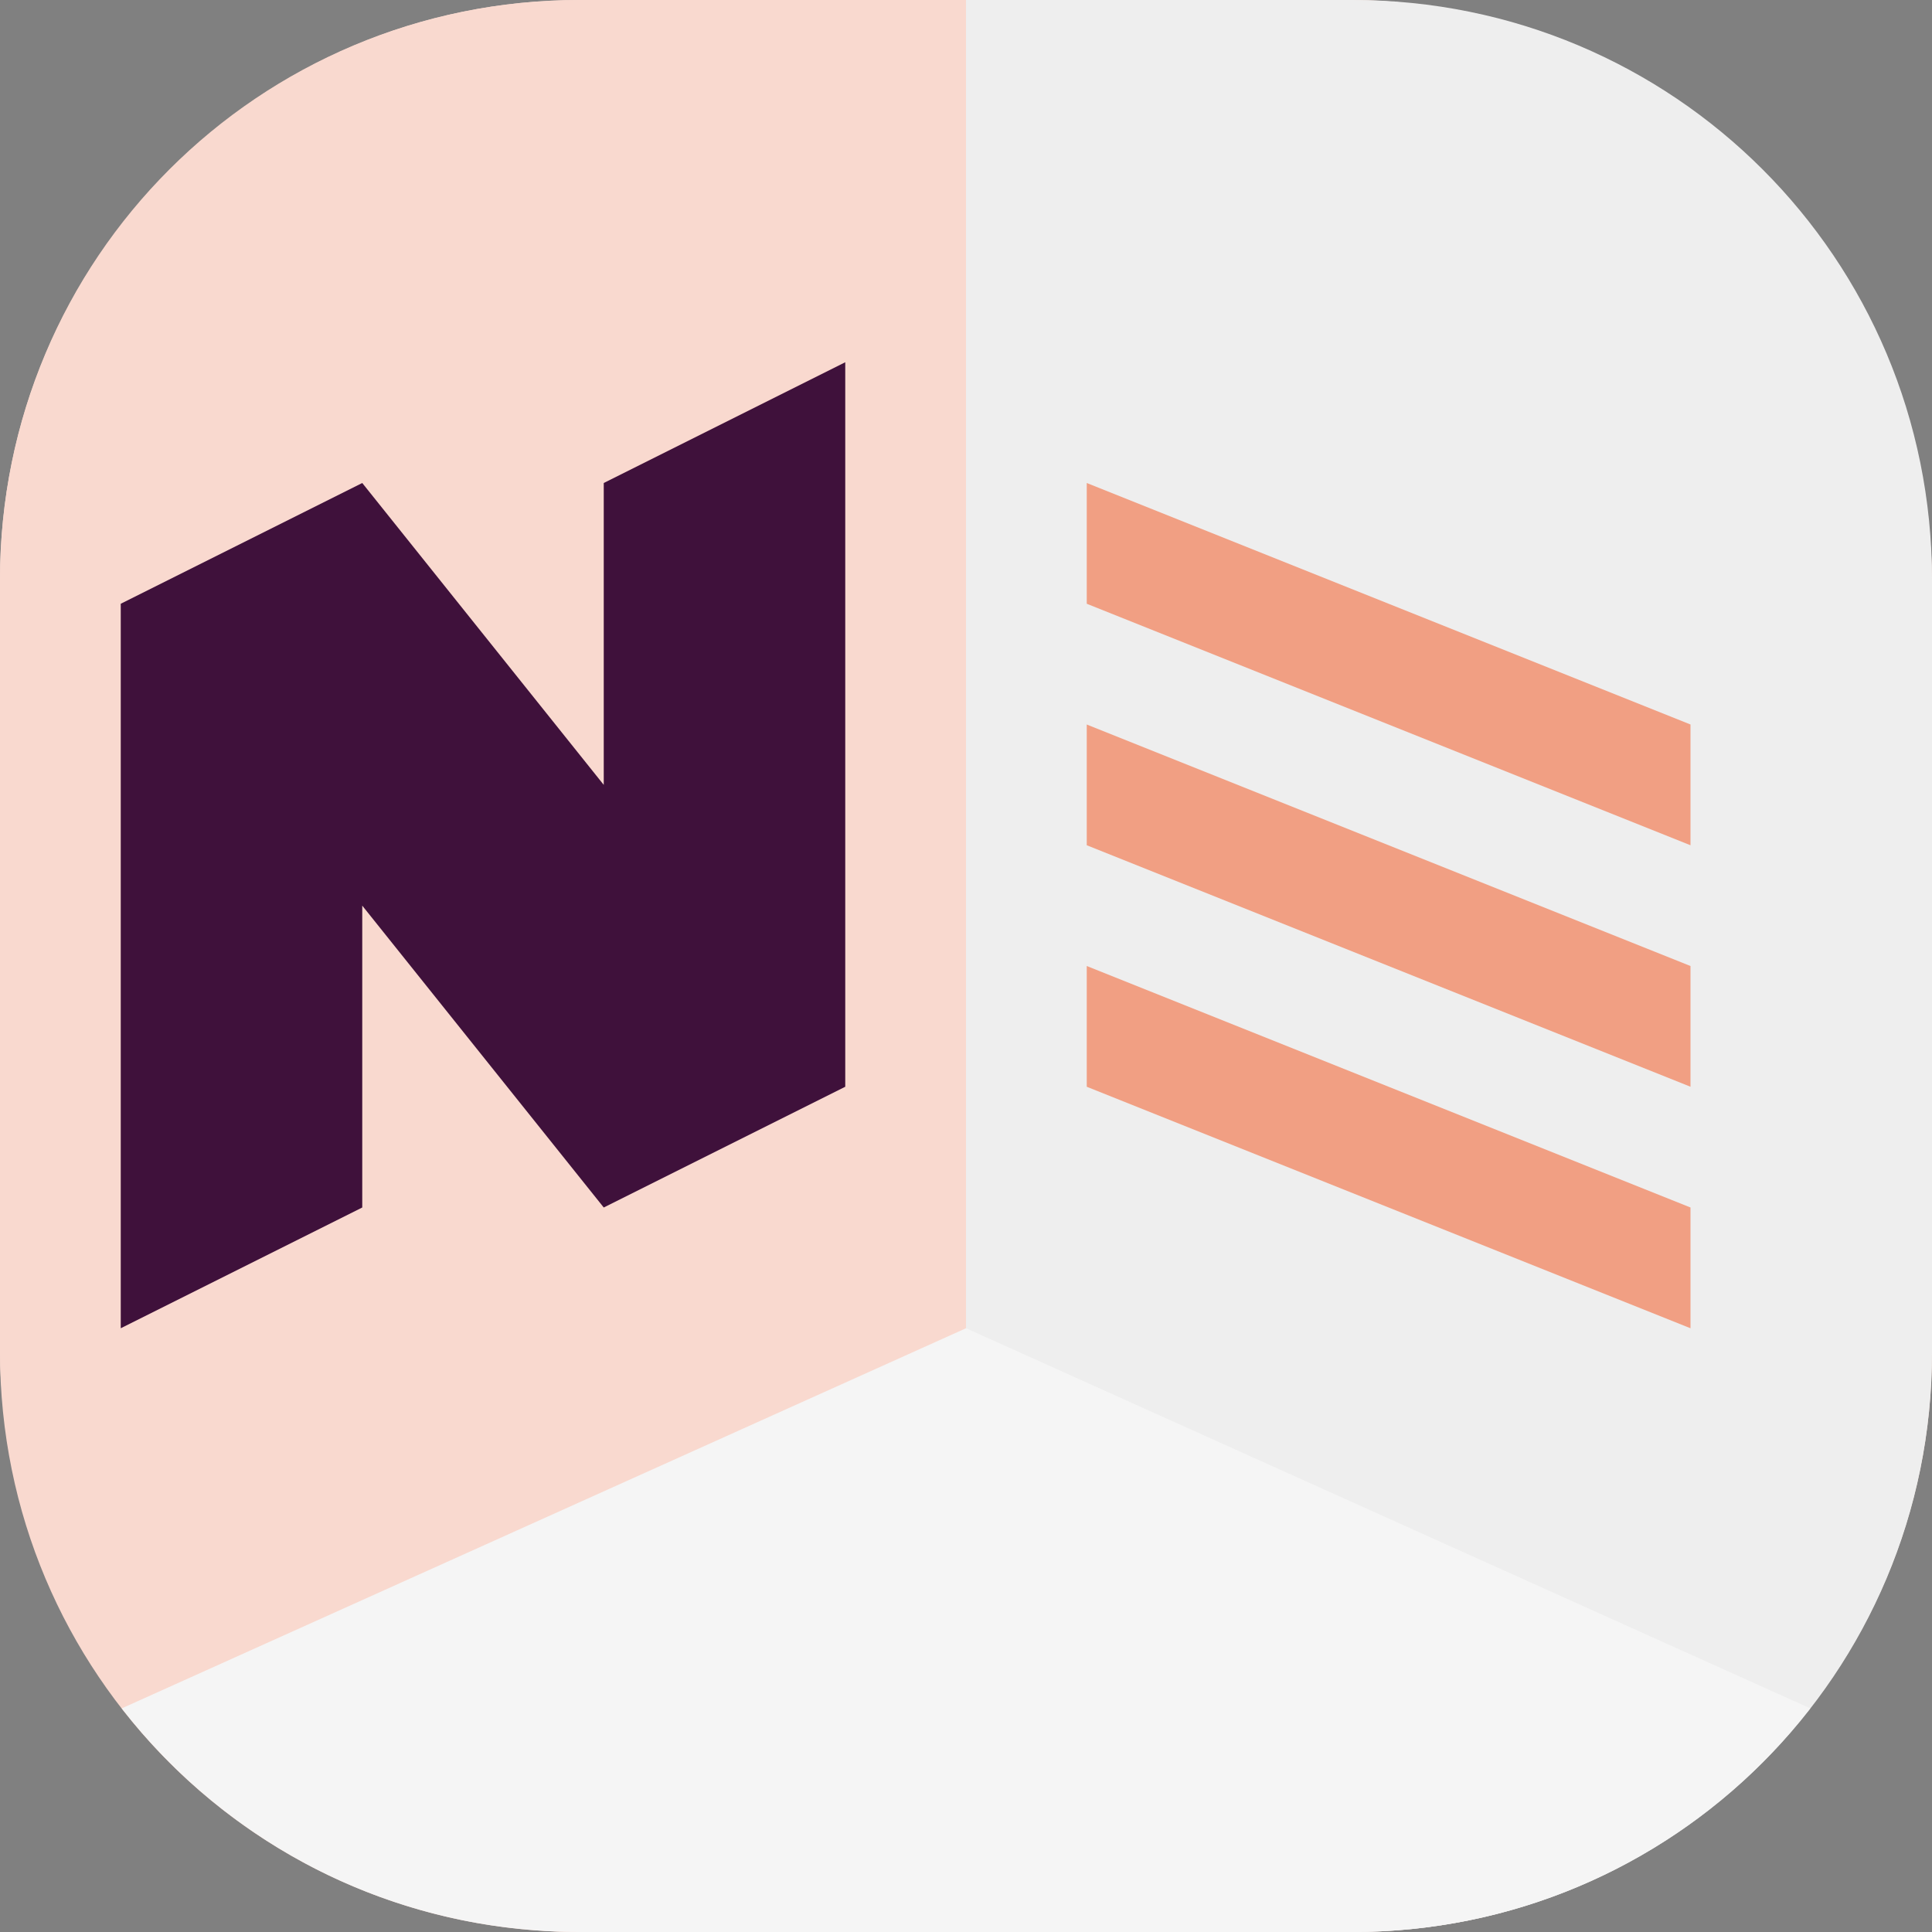 <svg xmlns="http://www.w3.org/2000/svg" width="16" height="16" version="1">
 <rect width="100%" height="100%" fill="#808080" stroke="none"/>
 <rect style="fill:#f9ded5" width="16" height="16" x="0" y="0" rx="4.8" ry="4.8"/>
 <path style="fill:#eeeeee" d="m 8,16 h 3.2 C 13.859,16 16,13.859 16,11.2 V 4.8 C 16,2.141 13.859,0 11.2,0 H 8 Z"/>
 <path style="fill:#f9d9cf" d="M 8,16 V 0 H 4.8 C 2.141,0 0,2.141 0,4.8 v 6.4 C 0,13.859 2.141,16 4.8,16 Z"/>
 <path style="fill:#f5f5f5" d="M 8,11 1.008,14.148 C 1.885,15.276 3.254,16 4.8,16 H 8 11.2 c 1.546,0 2.915,-0.724 3.792,-1.852 z"/>
 <path style="fill:#3f113b" d="M 7,3 5,4 V 6.5 L 3,4 1,5 v 6 L 3,10 V 7.5 L 5,10 7,9 Z"/>
 <path style="fill:#f19f83" d="m 9,4 5,2 V 7 L 9,5 Z"/>
 <path style="fill:#f19f83" d="m 9,8 5,2 v 1 L 9,9 Z"/>
 <path style="fill:#f19f83" d="m 9,6 5,2 V 9 L 9,7 Z"/>
</svg>
